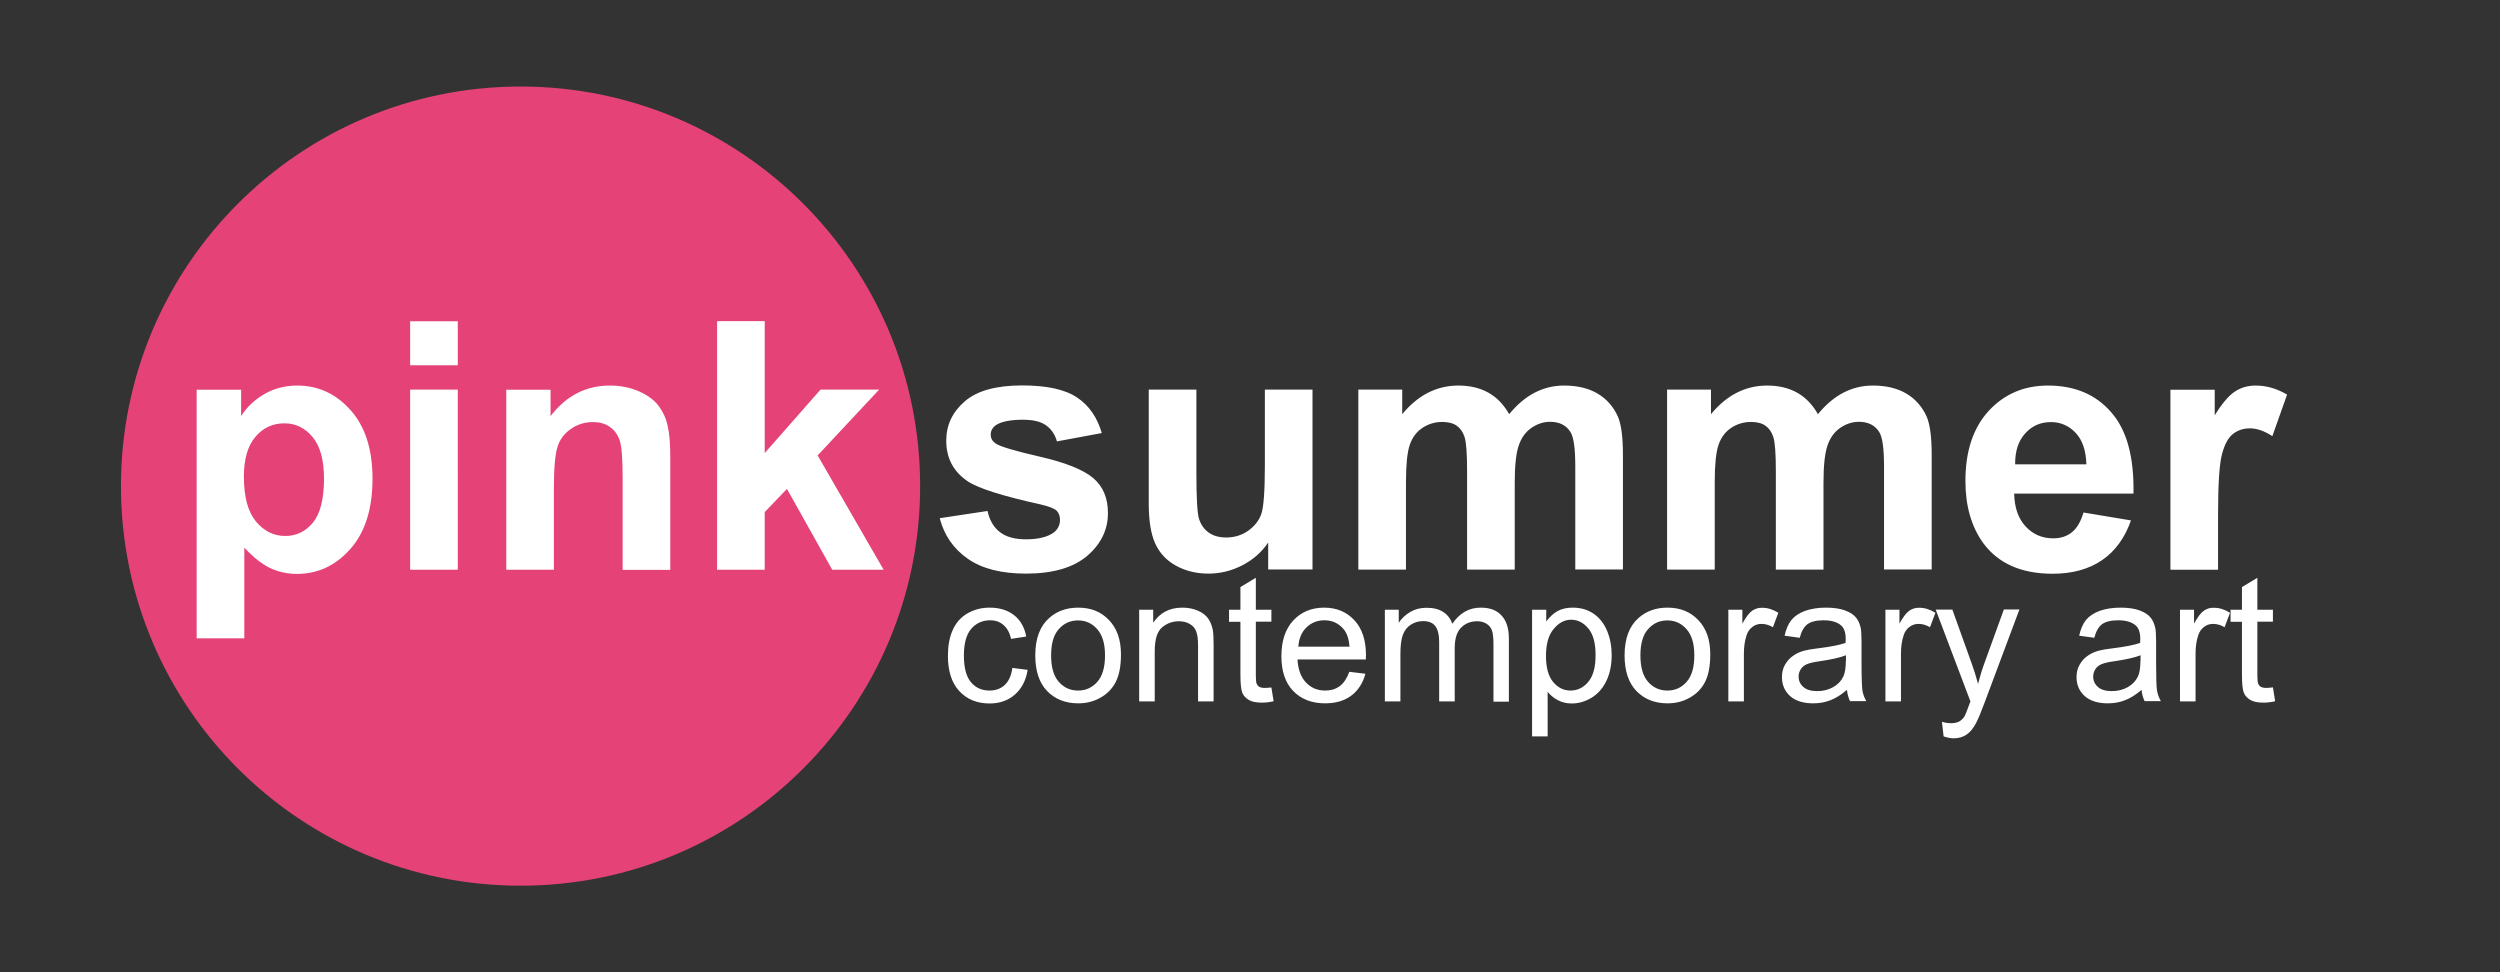 <svg class="pinksummer-ico" xmlns="http://www.w3.org/2000/svg"  viewBox="0 0 1800 700">

  <rect x="0" y="0" width="1800" height="700" fill="#333333" stroke="none"/>

  <style type="text/css">
    .pink-pink{fill:#E54378;}
    .pink-white{fill:#FFFFFF;}
  </style>

  <path id="pink-circle" class="pink-pink" d="M662.5,350c0,158.9-128.8,287.7-287.7,287.7C215.9,637.7,87.1,508.9,87.1,350
    c0-158.9,128.8-287.7,287.7-287.7C533.7,62.3,662.5,191.1,662.5,350z"/>

  <path id="pink" class="pink-white" d="M214,277.6c-8.6,0-16.5,2-23.6,6.1c-7.1,4.1-12.7,9.4-16.8,15.9v-19h-32v179h34.3v-65.3
    c6.4,6.9,12.6,11.8,18.4,14.6c5.8,2.8,12.3,4.3,19.5,4.3c15.1,0,27.9-6,38.5-18c10.6-12,15.9-28.8,15.9-50.5
    c0-21.1-5.2-37.5-15.7-49.3C241.9,283.5,229.1,277.6,214,277.6z M225.3,376.3c-5.3,6.4-11.9,9.6-19.9,9.6c-8.3,0-15.3-3.5-21.1-10.4
    c-5.8-7-8.7-17.7-8.7-32.3c0-12.7,2.8-22.3,8.3-28.7c5.5-6.5,12.5-9.7,20.9-9.7c8.1,0,14.8,3.3,20.3,9.9c5.5,6.6,8.2,16.7,8.2,30.3
    C233.2,359.4,230.6,369.9,225.3,376.3z M295.3,263h34.3v-31.7h-34.3V263z M295.3,410.2h34.3V280.5h-34.3V410.2z M474.1,292.1
    c-3.2-4.2-8-7.7-14.2-10.4c-6.3-2.7-13.2-4.1-20.8-4.1c-17.2,0-31.4,7.3-42.7,22v-19h-31.9v129.6h34.3v-58.7
    c0-14.5,0.9-24.4,2.6-29.8c1.7-5.4,5-9.7,9.7-12.9c4.7-3.3,10-4.9,16-4.9c4.6,0,8.6,1.1,11.9,3.4c3.3,2.3,5.7,5.5,7.1,9.6
    c1.5,4.1,2.2,13.2,2.2,27.2v66.2h34.3v-80.6c0-10-0.6-17.7-1.9-23.1C479.6,301.2,477.3,296.4,474.1,292.1z M588.7,327.9l44.3-47.4
    h-42.2l-40.2,45.7v-95h-34.3v179h34.3v-41.5l16-16.7l32.6,58.2h37L588.7,327.9z"/>

  <path id="summer" class="pink-white" d="M787,344.1c-7.2-6-20-11.1-38.3-15.3s-29-7.4-32-9.6c-2.3-1.7-3.4-3.8-3.4-6.2c0-2.8,1.3-5.2,3.9-7
    c3.9-2.5,10.4-3.8,19.4-3.8c7.2,0,12.7,1.3,16.5,4s6.5,6.6,7.9,11.6l32.3-6c-3.3-11.3-9.2-19.9-17.8-25.6
    c-8.6-5.8-21.8-8.7-39.6-8.7c-18.6,0-32.4,3.8-41.3,11.5c-8.9,7.7-13.3,17.1-13.3,28.3c0,12.5,5.1,22.2,15.4,29.2
    c7.4,5,24.9,10.6,52.6,16.7c5.9,1.4,9.8,2.9,11.5,4.5c1.6,1.7,2.4,3.9,2.4,6.5c0,3.8-1.5,6.9-4.5,9.2c-4.5,3.3-11.2,4.9-20,4.9
    c-8.1,0-14.3-1.7-18.8-5.2c-4.5-3.5-7.4-8.5-8.9-15.2l-34.4,5.2c3.2,12.3,9.9,22,20.2,29.2c10.3,7.2,24.3,10.7,41.9,10.7
    c19.4,0,34.1-4.3,44.1-12.8c9.9-8.5,14.9-18.8,14.9-30.6C797.8,358.7,794.2,350.2,787,344.1z M910.7,335.2c0,18.6-0.9,30.2-2.6,35
    s-4.9,8.7-9.5,12c-4.6,3.2-9.9,4.8-15.7,4.8c-5.1,0-9.4-1.2-12.7-3.6c-3.3-2.4-5.6-5.7-6.9-9.8c-1.3-4.1-1.9-15.3-1.9-33.5v-59.6
    h-34.3v82c0,12.2,1.5,21.8,4.6,28.7c3.1,6.9,8.1,12.3,15,16.1c6.9,3.8,14.7,5.7,23.4,5.7c8.5,0,16.7-2,24.4-6
    c7.7-4,13.9-9.4,18.6-16.4v19.4H945V280.5h-34.3V335.2z M1150.3,283.4c-6.6-3.9-14.6-5.8-24.2-5.8c-7.5,0-14.5,1.7-21.1,5.1
    s-12.7,8.6-18.4,15.5c-3.9-6.9-8.9-12.1-15-15.5s-13.3-5.1-21.6-5.1c-15.6,0-29.1,6.9-40.4,20.6v-17.7H978v129.6h34.3v-63
    c0-12.5,0.9-21.4,2.7-26.7c1.8-5.4,4.9-9.5,9.1-12.3c4.2-2.8,9-4.3,14.3-4.3c4.4,0,7.9,0.9,10.4,2.7c2.6,1.8,4.5,4.5,5.7,8.2
    s1.8,11.8,1.8,24.4v71h34.3v-62.3c0-12.2,0.9-21.1,2.8-26.8c1.9-5.7,4.9-9.9,9.2-12.9c4.2-2.9,8.7-4.4,13.5-4.4
    c6.6,0,11.5,2.4,14.6,7.3c2.4,3.7,3.5,12,3.5,24.9v74.1h34.3v-82.9c0-12.4-1.2-21.3-3.5-26.9C1161.8,293,1156.9,287.3,1150.3,283.4z
     M1372.6,283.4c-6.6-3.9-14.6-5.8-24.2-5.8c-7.5,0-14.5,1.7-21.1,5.1s-12.7,8.6-18.4,15.5c-3.9-6.9-8.9-12.1-15-15.5
    s-13.3-5.1-21.6-5.1c-15.6,0-29.1,6.9-40.4,20.6v-17.7h-31.6v129.6h34.3v-63c0-12.5,0.9-21.4,2.7-26.7c1.8-5.4,4.9-9.5,9.1-12.3
    c4.2-2.8,9-4.3,14.3-4.3c4.4,0,7.9,0.9,10.4,2.7c2.6,1.8,4.5,4.5,5.7,8.2s1.8,11.8,1.8,24.4v71h34.3v-62.3c0-12.2,0.9-21.1,2.8-26.8
    c1.9-5.7,4.9-9.9,9.2-12.9c4.2-2.9,8.7-4.4,13.5-4.4c6.6,0,11.5,2.4,14.6,7.3c2.4,3.7,3.5,12,3.5,24.9v74.1h34.3v-82.9
    c0-12.4-1.2-21.3-3.5-26.9C1384.1,293,1379.2,287.3,1372.6,283.4z M1474.5,277.6c-17.2,0-31.4,6.1-42.6,18.2
    c-11.2,12.2-16.8,29-16.8,50.5c0,18,4.3,32.9,12.8,44.7c10.8,14.7,27.5,22.1,50,22.1c14.2,0,26.1-3.3,35.6-9.8
    c9.5-6.5,16.4-16.1,20.8-28.6l-34.2-5.7c-1.9,6.5-4.6,11.2-8.3,14.2s-8.2,4.4-13.5,4.4c-7.9,0-14.5-2.8-19.8-8.5
    c-5.3-5.7-8.1-13.6-8.3-23.7h85.9c0.5-26.3-4.8-45.8-16-58.5C1509,284,1493.8,277.6,1474.5,277.6z M1450.9,334.3
    c-0.1-9.4,2.3-16.8,7.2-22.2c4.9-5.5,11.1-8.2,18.6-8.2c7,0,12.9,2.6,17.8,7.8c4.9,5.2,7.4,12.7,7.7,22.6H1450.9z M1624.1,277.6
    c-5.5,0-10.5,1.4-14.8,4.2c-4.4,2.8-9.3,8.5-14.7,17.2v-18.4h-31.9v129.6h34.3v-40c0-22.1,1-36.5,2.9-43.5
    c1.9-6.9,4.5-11.7,7.9-14.3c3.3-2.6,7.4-4,12.2-4c5,0,10.3,1.9,16.1,5.6l10.6-29.9C1639.4,279.8,1631.9,277.6,1624.1,277.6z"/>

  <path id="con-art" class="pink-white" d="M723.4,493.2c-2.9,2.7-6.6,4-11,4c-5.5,0-9.9-2-13.3-6c-3.4-4-5.1-10.5-5.1-19.3
    c0-8.7,1.8-15.1,5.3-19.2c3.5-4,8.1-6.1,13.7-6.1c3.7,0,6.9,1.1,9.5,3.4c2.6,2.2,4.5,5.6,5.5,10l10.9-1.7
    c-1.3-6.7-4.2-11.8-8.8-15.4c-4.6-3.6-10.4-5.4-17.6-5.4c-5.7,0-10.9,1.3-15.7,4c-4.8,2.7-8.4,6.7-10.8,12
    c-2.4,5.3-3.5,11.6-3.5,18.7c0,11,2.7,19.5,8.2,25.4c5.5,5.9,12.7,8.9,21.8,8.9c7.2,0,13.3-2.1,18.2-6.4s8-10.2,9.2-17.8l-11-1.4
    C728.2,486.3,726.3,490.5,723.4,493.2z M776.3,437.5c-8.2,0-15.1,2.4-20.7,7.3c-6.8,5.9-10.2,14.9-10.2,27.1
    c0,11.1,2.8,19.7,8.5,25.6c5.7,5.9,13.2,8.9,22.4,8.9c5.8,0,11.1-1.3,15.9-4c4.9-2.7,8.6-6.5,11.1-11.3c2.5-4.9,3.8-11.5,3.8-20
    c0-10.5-2.9-18.7-8.6-24.6C792.8,440.4,785.4,437.5,776.3,437.5z M790.1,490.9c-3.7,4.2-8.3,6.3-13.9,6.3c-5.6,0-10.2-2.1-13.9-6.3
    c-3.7-4.2-5.5-10.5-5.5-19s1.8-14.8,5.5-18.9c3.7-4.2,8.3-6.3,13.9-6.3c5.5,0,10.1,2.1,13.8,6.3c3.7,4.2,5.6,10.4,5.6,18.5
    C795.7,480.2,793.8,486.7,790.1,490.9z M869.8,445.2c-1.7-2.3-4.2-4.2-7.5-5.6s-7-2.1-11-2.1c-9.2,0-16.1,3.6-21,10.9V439h-10.1v66
    h11.2v-36c0-8.4,1.7-14.2,5.2-17.2c3.5-3,7.6-4.5,12.3-4.5c3,0,5.6,0.7,7.8,2c2.2,1.3,3.8,3.1,4.6,5.4c0.9,2.3,1.3,5.7,1.3,10.2
    v40.1h11.2v-40.6c0-5.2-0.2-8.8-0.6-10.9C872.6,450.3,871.4,447.5,869.8,445.2z M910.5,495.3c-1.7,0-2.9-0.3-3.8-0.8
    c-0.9-0.5-1.5-1.3-1.9-2.2c-0.4-0.9-0.6-3-0.6-6.1v-38.6h11.2V439h-11.2v-23l-11.1,6.7V439h-8.2v8.7h8.2v38c0,6.7,0.5,11.1,1.4,13.2
    c0.9,2.1,2.5,3.8,4.7,5.1c2.2,1.3,5.4,1.9,9.4,1.9c2.5,0,5.3-0.3,8.4-1l-1.6-9.9C913.4,495.2,911.8,495.3,910.5,495.3z M953.4,437.5
    c-9.1,0-16.5,3.1-22.2,9.2c-5.7,6.1-8.6,14.7-8.6,25.8c0,10.7,2.8,19.1,8.5,25c5.7,5.9,13.3,8.9,23,8.9c7.7,0,14-1.9,18.9-5.6
    c4.9-3.7,8.3-9,10.1-15.7l-11.6-1.4c-1.7,4.7-4,8.2-6.9,10.3c-2.9,2.2-6.4,3.2-10.5,3.2c-5.5,0-10.1-1.9-13.8-5.8
    c-3.7-3.9-5.7-9.4-6.1-16.6h49.2c0-1.3,0.1-2.3,0.1-3c0-10.9-2.8-19.3-8.4-25.3C969.5,440.5,962.2,437.5,953.4,437.5z M934.8,465.6
    c0.4-5.8,2.3-10.4,5.8-13.8c3.5-3.4,7.8-5.2,13-5.2c5.7,0,10.3,2.2,13.9,6.5c2.3,2.8,3.7,6.9,4.2,12.5H934.8z M1066.1,437.5
    c-8.4,0-15.2,3.9-20.4,11.6c-1.3-3.6-3.5-6.5-6.6-8.5c-3.1-2-7.1-3-12-3c-4.4,0-8.3,1-11.7,3c-3.4,2-6.2,4.6-8.3,7.8V439h-10v66
    h11.2v-34.2c0-6,0.6-10.6,1.8-13.8c1.2-3.2,3.1-5.6,5.8-7.3c2.7-1.7,5.6-2.5,8.7-2.5c4.1,0,7.1,1.2,8.9,3.7
    c1.8,2.5,2.7,6.2,2.7,11.2v42.9h11.2v-38.3c0-6.8,1.5-11.7,4.6-14.8c3.1-3.1,6.9-4.6,11.6-4.6c2.6,0,4.8,0.6,6.7,1.8
    c1.9,1.2,3.2,2.8,3.9,4.8c0.7,2,1.1,5.2,1.1,9.7v41.6h11.1v-45.3c0-7.5-1.8-13.1-5.3-16.7C1077.7,439.3,1072.6,437.5,1066.1,437.5z
     M1147.3,441.8c-4.3-2.9-9.3-4.3-14.9-4.3c-4.3,0-8,0.8-11,2.5c-3,1.7-5.7,4.2-8.1,7.5V439h-10.2v91.2h11.2v-32.1
    c1.9,2.4,4.3,4.4,7.3,6c3,1.6,6.3,2.4,10,2.4c5.1,0,9.9-1.4,14.6-4.3c4.6-2.9,8.1-7,10.6-12.4s3.6-11.5,3.6-18.2
    c0-6.3-1.1-12.1-3.3-17.4C1154.8,448.8,1151.6,444.7,1147.3,441.8z M1143.6,490.9c-3.5,4.2-7.8,6.3-12.8,6.3c-4.9,0-9-2-12.5-6.1
    c-3.4-4.1-5.2-10.3-5.2-18.8c0-8.5,1.8-15,5.5-19.4c3.7-4.5,7.9-6.7,12.6-6.7c4.8,0,8.9,2.1,12.4,6.3c3.5,4.2,5.2,10.5,5.2,18.9
    C1148.9,480.2,1147.1,486.7,1143.6,490.9z M1200.6,437.5c-8.2,0-15.1,2.4-20.7,7.3c-6.8,5.9-10.2,14.9-10.2,27.1
    c0,11.1,2.8,19.7,8.5,25.6c5.7,5.9,13.2,8.9,22.4,8.9c5.8,0,11.1-1.3,15.9-4c4.9-2.7,8.6-6.5,11.1-11.3c2.5-4.9,3.8-11.5,3.8-20
    c0-10.5-2.9-18.7-8.6-24.6C1217.1,440.4,1209.6,437.5,1200.6,437.5z M1214.4,490.9c-3.7,4.2-8.3,6.3-13.9,6.3
    c-5.6,0-10.2-2.1-13.9-6.3c-3.7-4.2-5.5-10.5-5.5-19s1.8-14.8,5.5-18.9c3.7-4.2,8.3-6.3,13.9-6.3c5.5,0,10.1,2.1,13.8,6.3
    c3.7,4.2,5.6,10.4,5.6,18.5C1220,480.2,1218.1,486.7,1214.4,490.9z M1261.6,439.7c-2.2,1.5-4.5,4.6-7.1,9.3v-10h-10.1v66h11.2v-34.5
    c0-4.7,0.6-9.1,1.9-13c0.8-2.6,2.2-4.6,4.2-6.1c1.9-1.5,4.1-2.2,6.6-2.2c2.7,0,5.5,0.8,8.2,2.4l3.9-10.4c-3.9-2.4-7.7-3.6-11.5-3.6
    C1266.2,437.5,1263.8,438.2,1261.6,439.7z M1340.3,477.3v-14.9c0-5-0.2-8.4-0.6-10.3c-0.7-3.1-1.8-5.6-3.5-7.6c-1.7-2-4.2-3.7-7.8-5
    c-3.5-1.3-8.1-2-13.7-2c-5.7,0-10.7,0.8-15,2.3c-4.3,1.6-7.6,3.8-9.9,6.6c-2.3,2.9-3.9,6.7-4.9,11.3l10.9,1.5
    c1.2-4.7,3.1-7.9,5.6-9.8c2.5-1.8,6.4-2.8,11.6-2.8c5.6,0,9.9,1.3,12.7,3.8c2.1,1.9,3.2,5.1,3.2,9.6c0,0.4,0,1.4-0.1,2.9
    c-4.3,1.5-10.9,2.8-19.9,3.9c-4.4,0.5-7.7,1.1-9.9,1.7c-3,0.8-5.7,2-8,3.7c-2.4,1.6-4.3,3.8-5.8,6.4s-2.2,5.6-2.2,8.9
    c0,5.5,1.9,10,5.8,13.6c3.9,3.5,9.5,5.3,16.7,5.3c4.4,0,8.5-0.7,12.3-2.2c3.8-1.4,7.8-3.9,12-7.5c0.3,3.1,1.1,5.8,2.2,8.1h11.7
    c-1.4-2.5-2.4-5.2-2.8-7.9C1340.6,494.2,1340.3,487.7,1340.3,477.3z M1329,475.9c0,4.9-0.6,8.7-1.8,11.2c-1.6,3.3-4,5.8-7.4,7.7
    c-3.4,1.9-7.2,2.8-11.5,2.8c-4.3,0-7.7-1-9.9-3c-2.3-2-3.4-4.5-3.4-7.5c0-1.9,0.5-3.7,1.6-5.3c1-1.6,2.5-2.8,4.4-3.6
    c1.9-0.8,5.2-1.6,9.8-2.2c8.1-1.2,14.2-2.6,18.3-4.2V475.9z M1374.7,439.7c-2.2,1.5-4.5,4.6-7.1,9.3v-10h-10.1v66h11.2v-34.5
    c0-4.7,0.6-9.1,1.9-13c0.8-2.6,2.2-4.6,4.2-6.1c1.9-1.5,4.1-2.2,6.6-2.2c2.7,0,5.5,0.8,8.2,2.4l3.9-10.4c-3.9-2.4-7.7-3.6-11.5-3.6
    C1379.3,437.5,1376.9,438.2,1374.7,439.7z M1428.8,477.4c-1.8,4.9-3.3,9.9-4.6,15c-1.4-5.3-3-10.4-4.8-15.3l-13.7-38.2h-12l25,66.1
    c-0.5,1.2-0.8,2.1-1,2.7c-1.6,4.4-2.7,7.2-3.4,8.3c-1,1.5-2.2,2.6-3.7,3.5c-1.5,0.8-3.5,1.2-6,1.2c-1.8,0-4-0.3-6.4-1l1.2,10.5
    c2.6,0.9,5.1,1.4,7.2,1.4c3.6,0,6.6-0.9,9.2-2.6c2.6-1.7,4.8-4.4,6.8-8.1c1.5-2.7,3.6-7.7,6.3-15l25.1-67.1h-11.2L1428.8,477.4z
     M1552.4,477.3v-14.9c0-5-0.2-8.4-0.6-10.3c-0.7-3.1-1.8-5.6-3.5-7.6c-1.7-2-4.2-3.7-7.8-5c-3.5-1.3-8.1-2-13.7-2
    c-5.7,0-10.7,0.8-15,2.3c-4.3,1.6-7.6,3.8-9.9,6.6c-2.3,2.9-3.9,6.7-4.9,11.3l10.9,1.5c1.2-4.7,3.1-7.9,5.6-9.8
    c2.5-1.8,6.4-2.8,11.6-2.8c5.6,0,9.9,1.3,12.7,3.8c2.1,1.9,3.2,5.1,3.2,9.6c0,0.4,0,1.4-0.1,2.9c-4.3,1.5-10.9,2.8-19.9,3.9
    c-4.4,0.5-7.7,1.1-9.9,1.7c-3,0.8-5.7,2-8,3.7c-2.4,1.6-4.3,3.8-5.8,6.4s-2.2,5.6-2.2,8.9c0,5.5,1.9,10,5.8,13.6
    c3.9,3.5,9.5,5.3,16.7,5.3c4.4,0,8.5-0.7,12.3-2.2c3.8-1.4,7.8-3.9,12-7.5c0.3,3.1,1.1,5.8,2.2,8.1h11.7c-1.4-2.5-2.4-5.2-2.8-7.9
    C1552.6,494.2,1552.4,487.7,1552.4,477.3z M1541.1,475.9c0,4.9-0.6,8.7-1.8,11.2c-1.6,3.3-4,5.8-7.4,7.7c-3.4,1.9-7.2,2.8-11.5,2.8
    c-4.3,0-7.7-1-9.9-3c-2.3-2-3.4-4.5-3.4-7.5c0-1.9,0.5-3.7,1.6-5.3c1-1.6,2.5-2.8,4.4-3.6c1.9-0.8,5.2-1.6,9.8-2.2
    c8.1-1.2,14.2-2.6,18.3-4.2V475.9z M1586.8,439.7c-2.2,1.5-4.5,4.6-7.1,9.3v-10h-10.1v66h11.2v-34.5c0-4.7,0.6-9.1,1.9-13
    c0.8-2.6,2.2-4.6,4.2-6.1c1.9-1.5,4.1-2.2,6.6-2.2c2.7,0,5.5,0.8,8.2,2.4l3.9-10.4c-3.9-2.4-7.7-3.6-11.5-3.6
    C1591.3,437.5,1588.9,438.2,1586.8,439.7z M1636.5,494.9c-2,0.3-3.7,0.4-4.9,0.4c-1.7,0-2.9-0.3-3.8-0.8c-0.9-0.5-1.5-1.3-1.9-2.2
    c-0.4-0.9-0.6-3-0.6-6.1v-38.6h11.2V439h-11.2v-23l-11.1,6.7V439h-8.2v8.7h8.2v38c0,6.7,0.5,11.1,1.4,13.2c0.9,2.1,2.5,3.8,4.7,5.1
    c2.2,1.3,5.4,1.9,9.4,1.9c2.5,0,5.3-0.3,8.4-1L1636.5,494.9z"/>

</svg>

